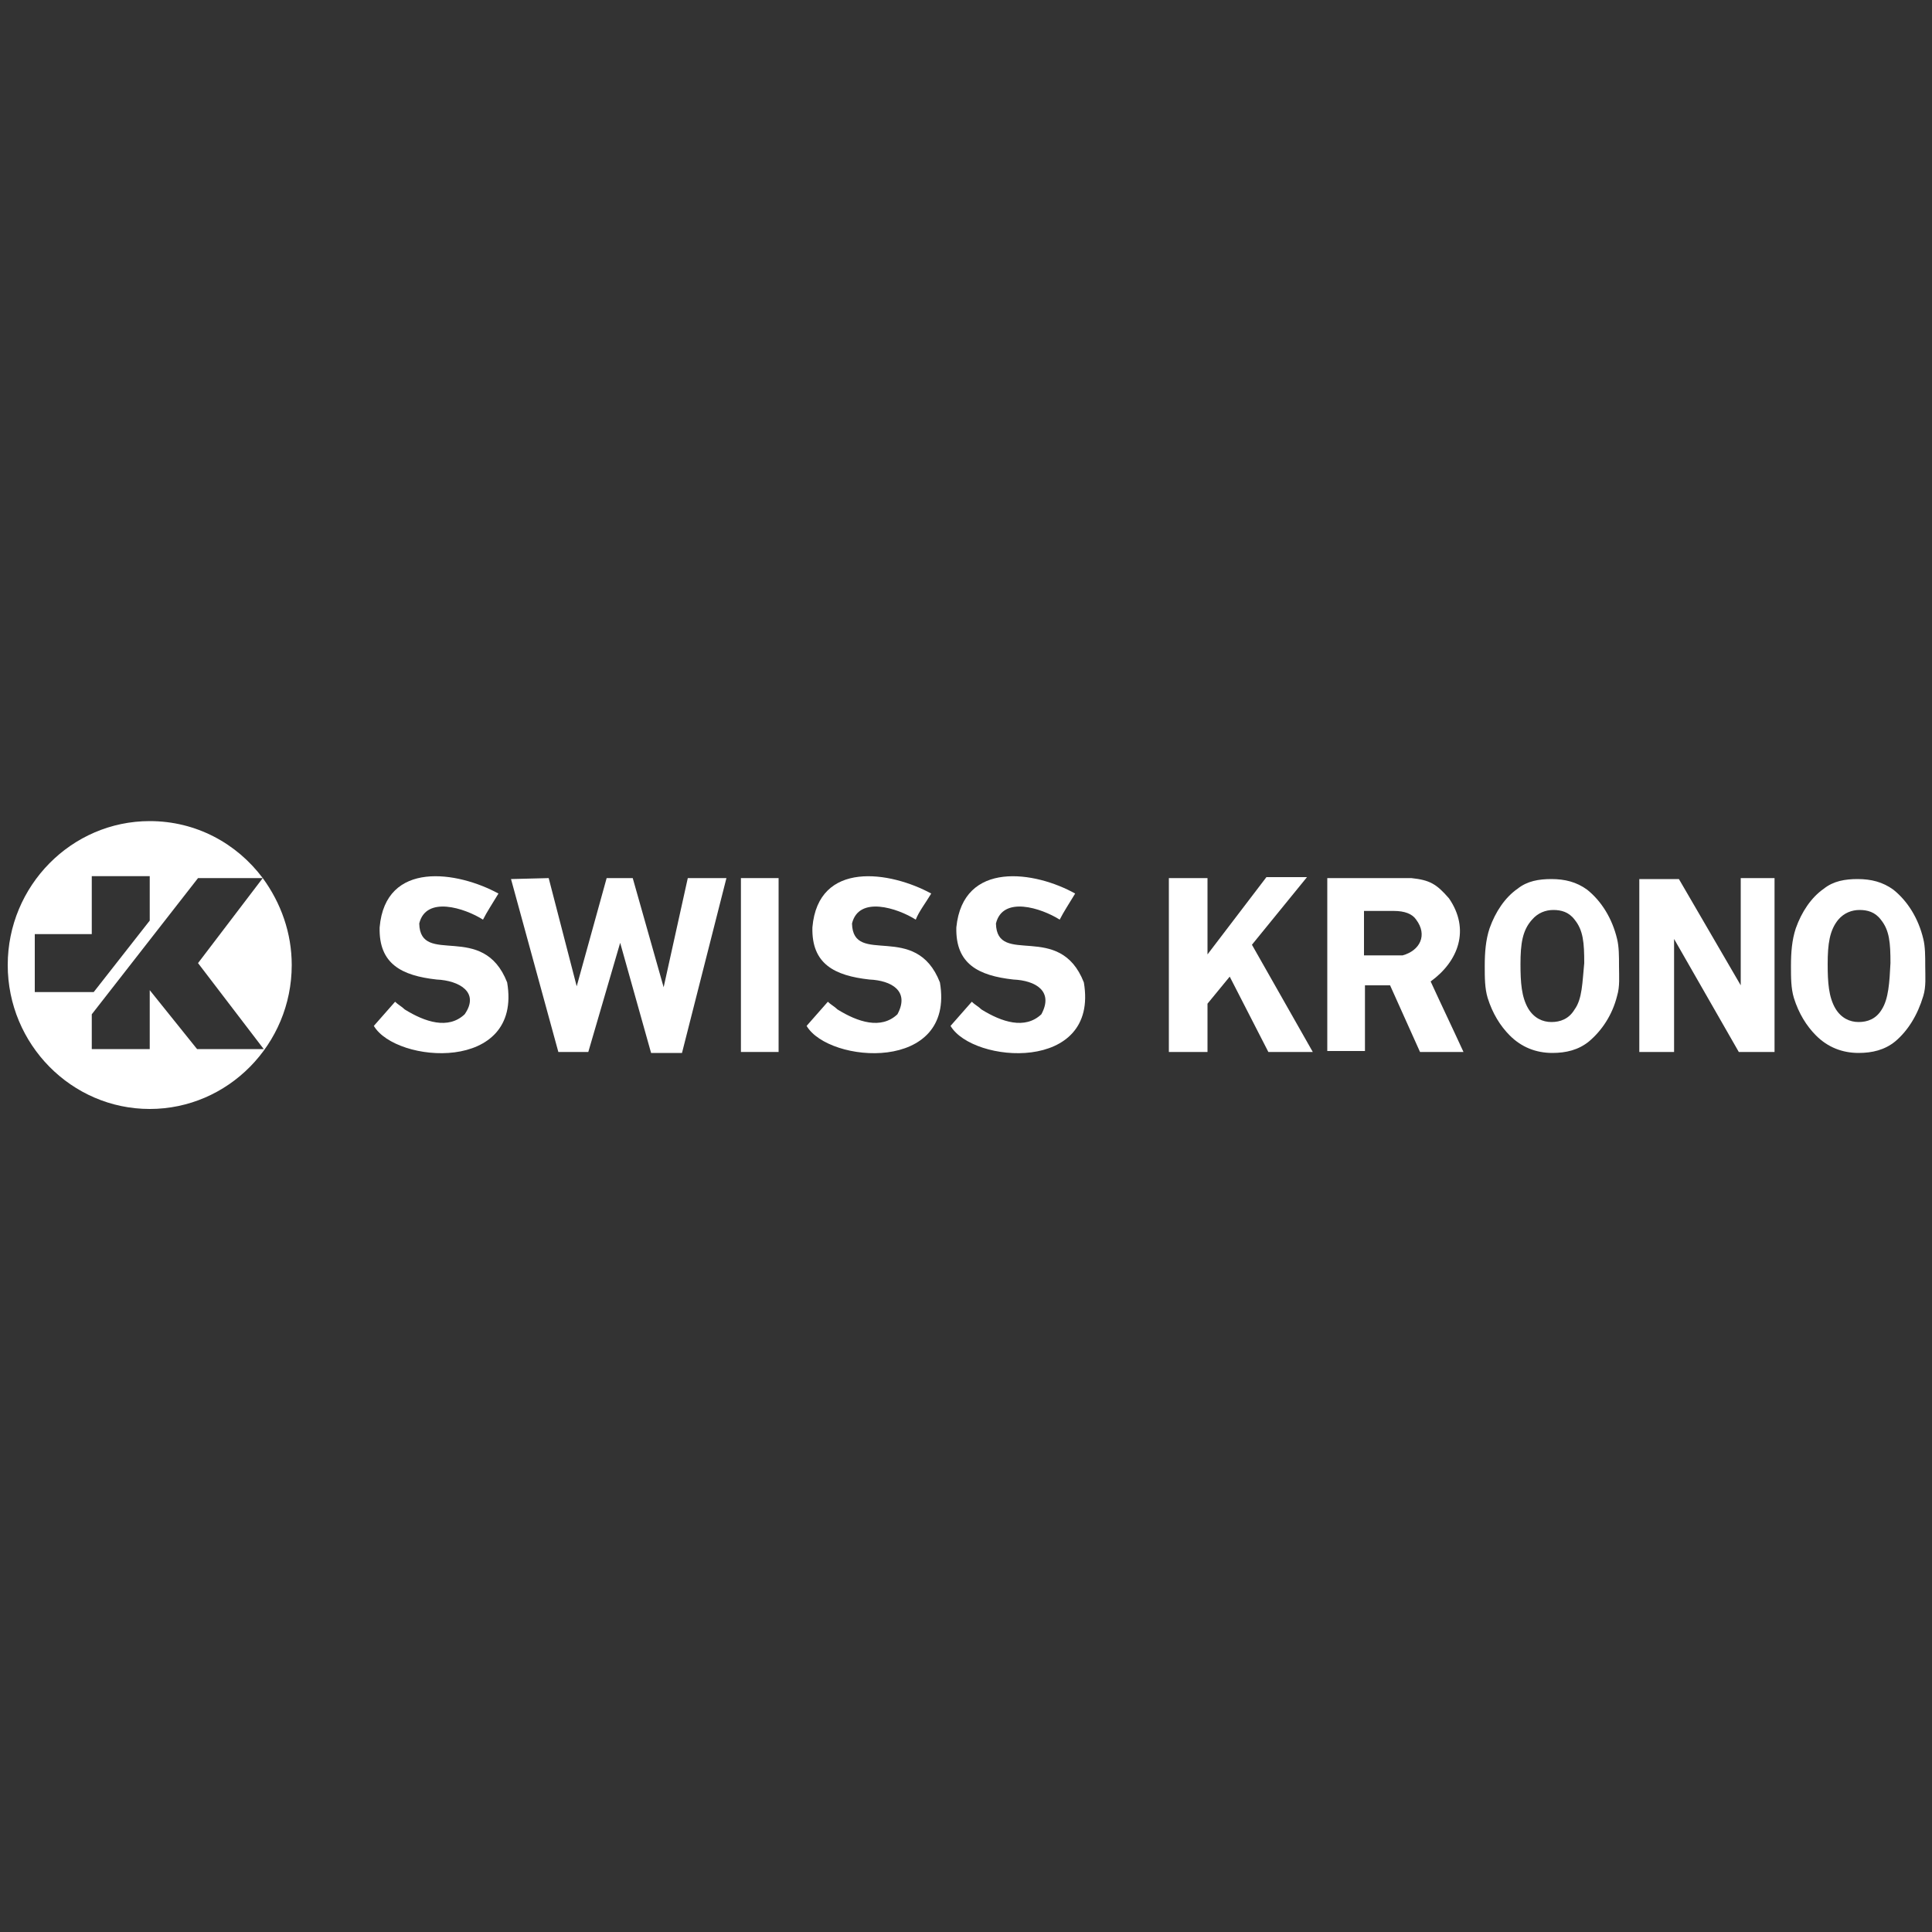 <?xml version="1.0" encoding="utf-8"?>
<!-- Generator: Adobe Illustrator 19.2.1, SVG Export Plug-In . SVG Version: 6.00 Build 0)  -->
<svg version="1.1" id="Layer_1" xmlns="http://www.w3.org/2000/svg" xmlns:xlink="http://www.w3.org/1999/xlink" x="0px" y="0px"
	 viewBox="0 0 200 200" style="enable-background:new 0 0 200 200;" xml:space="preserve">
<rect x="0" y="0" width="200" height="200" fill="#333333" stroke="none"/>
<style type="text/css">
	.st0{fill:#FFFFFF;}
</style>
<g id="Layer_x0020_1">
	<path class="st0" d="M51.6,92.5C47.4,90.2,39.9,89,39.3,96c-0.1,3.8,2.3,5,5.9,5.4c2.3,0.1,4.5,1.3,2.9,3.6
		c-1.7,1.6-4.1,0.8-6.2-0.5c-0.3-0.3-0.7-0.5-1-0.8c-0.7,0.8-1.5,1.7-2.2,2.5c2.3,3.9,15.4,4.9,13.8-4.5c-2.5-6.4-9-1.6-9.1-6.1
		c0.7-2.9,4.7-1.6,6.6-0.4C50.4,94.4,51,93.5,51.6,92.5z"/>
	<path class="st0" d="M27.2,90.9l-6.7,8.8l6.8,8.9h-6.9l-4.9-6.1v6.1h-6V105l11-14.1L27.2,90.9c-2.7-3.6-6.9-5.9-11.7-5.9
		c-8.1,0-14.7,6.7-14.7,14.9c0,8.2,6.6,14.9,14.7,14.9s14.7-6.7,14.7-14.9C30.2,96.6,29.1,93.5,27.2,90.9z M3.6,102.8v-6.1h5.9l0-6
		h6v4.6l-5.8,7.4H3.6z"/>
	<polygon class="st0" points="52.9,91 57.8,108.9 60.9,108.9 64.2,97.6 67.4,109 70.6,109 75.2,90.9 71.2,90.9 68.7,102.2 
		65.5,90.9 62.8,90.9 59.7,102.1 56.8,90.9 	"/>
	<polygon class="st0" points="76.7,90.9 80.6,90.9 80.6,108.9 76.7,108.9 	"/>
	<polygon class="st0" points="121,90.9 125,90.9 125,98.8 131.1,90.8 135.3,90.8 129.6,97.8 135.9,108.9 131.3,108.9 127.3,101.1 
		125,103.9 125,108.9 121,108.9 	"/>
	<polygon class="st0" points="169.7,91 173.8,91 180.2,102 180.2,90.9 183.7,90.9 183.7,108.9 180,108.9 173.3,97.2 173.3,108.9 
		169.7,108.9 	"/>
	<path class="st0" d="M148.1,101.6c2.9-2.1,4.1-5.4,1.9-8.6c-1.3-1.5-2-1.9-3.9-2.1h-8.7v17.7v0.2h3.9v-6.8h2.6l3.1,6.9h4.5
		C150.4,106.5,149.2,104,148.1,101.6z M145.2,98.9c-1.3,0-2.7,0-4,0c0-1.5,0-3,0-4.6c0.9,0,2.1,0,3.1,0c1.1,0,1.9,0.3,2.3,0.9
		C147.8,96.8,147,98.4,145.2,98.9z"/>
	<path class="st0" d="M167.4,97.2c-0.5-2.1-1.6-3.9-3.1-5.1c-1.1-0.8-2.3-1.1-3.7-1.1c-1.3,0-2.5,0.2-3.5,1
		c-1.3,0.9-2.3,2.4-2.9,4.1c-0.4,1.2-0.5,2.5-0.5,3.9c0,1.2,0,2.3,0.3,3.3c0.5,1.6,1.3,2.9,2.3,3.9c1.2,1.2,2.7,1.8,4.4,1.8
		c1.4,0,2.7-0.3,3.8-1.2c1.3-1.1,2.4-2.7,2.9-4.7c0.3-1,0.2-2,0.2-3.1C167.6,99,167.6,98,167.4,97.2z M163,104.5
		c-0.6,1-1.5,1.3-2.4,1.3c-0.9,0-1.8-0.4-2.4-1.4c-0.7-1.2-0.8-2.7-0.8-4.6c0-2.1,0.2-3.5,1.2-4.6c0.6-0.7,1.4-1,2.2-1
		c0.8,0,1.6,0.2,2.2,1c0.9,1.1,1,2.4,1,4.5C163.8,101.7,163.8,103.4,163,104.5z"/>
	<path class="st0" d="M96.4,92.5C92.2,90.2,84.7,89,84.1,96c-0.1,3.8,2.3,5,5.9,5.4c2.3,0.1,4.2,1.2,2.9,3.6
		c-1.7,1.6-4.1,0.8-6.2-0.5c-0.3-0.3-0.7-0.5-1-0.8c-0.7,0.8-1.5,1.7-2.2,2.5c2.3,3.9,15.4,4.9,13.8-4.5c-2.5-6.4-9-1.6-9.1-6.1
		c0.7-2.9,4.7-1.6,6.6-0.4C95.1,94.4,95.8,93.5,96.4,92.5z"/>
	<path class="st0" d="M111.3,92.5C107.2,90.2,99.7,89,99,96c-0.1,3.8,2.3,5,5.9,5.4c2.3,0.1,4.2,1.2,2.9,3.6
		c-1.7,1.6-4.1,0.8-6.2-0.5c-0.3-0.3-0.7-0.5-1-0.8c-0.7,0.8-1.5,1.7-2.2,2.5c2.3,3.9,15.4,4.9,13.8-4.5c-2.5-6.4-9-1.6-9.1-6.1
		c0.7-2.9,4.7-1.6,6.6-0.4C110.1,94.4,110.7,93.5,111.3,92.5z"/>
	<path class="st0" d="M199.1,97.2c-0.5-2.1-1.6-3.9-3.1-5.1c-1.1-0.8-2.3-1.1-3.7-1.1c-1.3,0-2.5,0.2-3.5,1
		c-1.3,0.9-2.3,2.4-2.9,4.1c-0.4,1.2-0.5,2.5-0.5,3.9c0,1.2,0,2.3,0.3,3.3c0.5,1.6,1.3,2.9,2.3,3.9c1.2,1.2,2.7,1.8,4.4,1.8
		c1.4,0,2.7-0.3,3.8-1.2c1.3-1.1,2.3-2.7,2.9-4.7c0.3-1,0.2-2,0.2-3.1C199.3,99,199.3,98,199.1,97.2z M194.8,104.5
		c-0.6,1-1.5,1.3-2.4,1.3c-0.9,0-1.8-0.4-2.4-1.4c-0.7-1.2-0.8-2.7-0.8-4.6c0-2.1,0.2-3.5,1.1-4.6c0.6-0.7,1.4-1,2.2-1
		c0.8,0,1.6,0.2,2.2,1c0.9,1.1,1,2.4,1,4.5C195.6,101.7,195.5,103.4,194.8,104.5z"/>
</g>
</svg>

